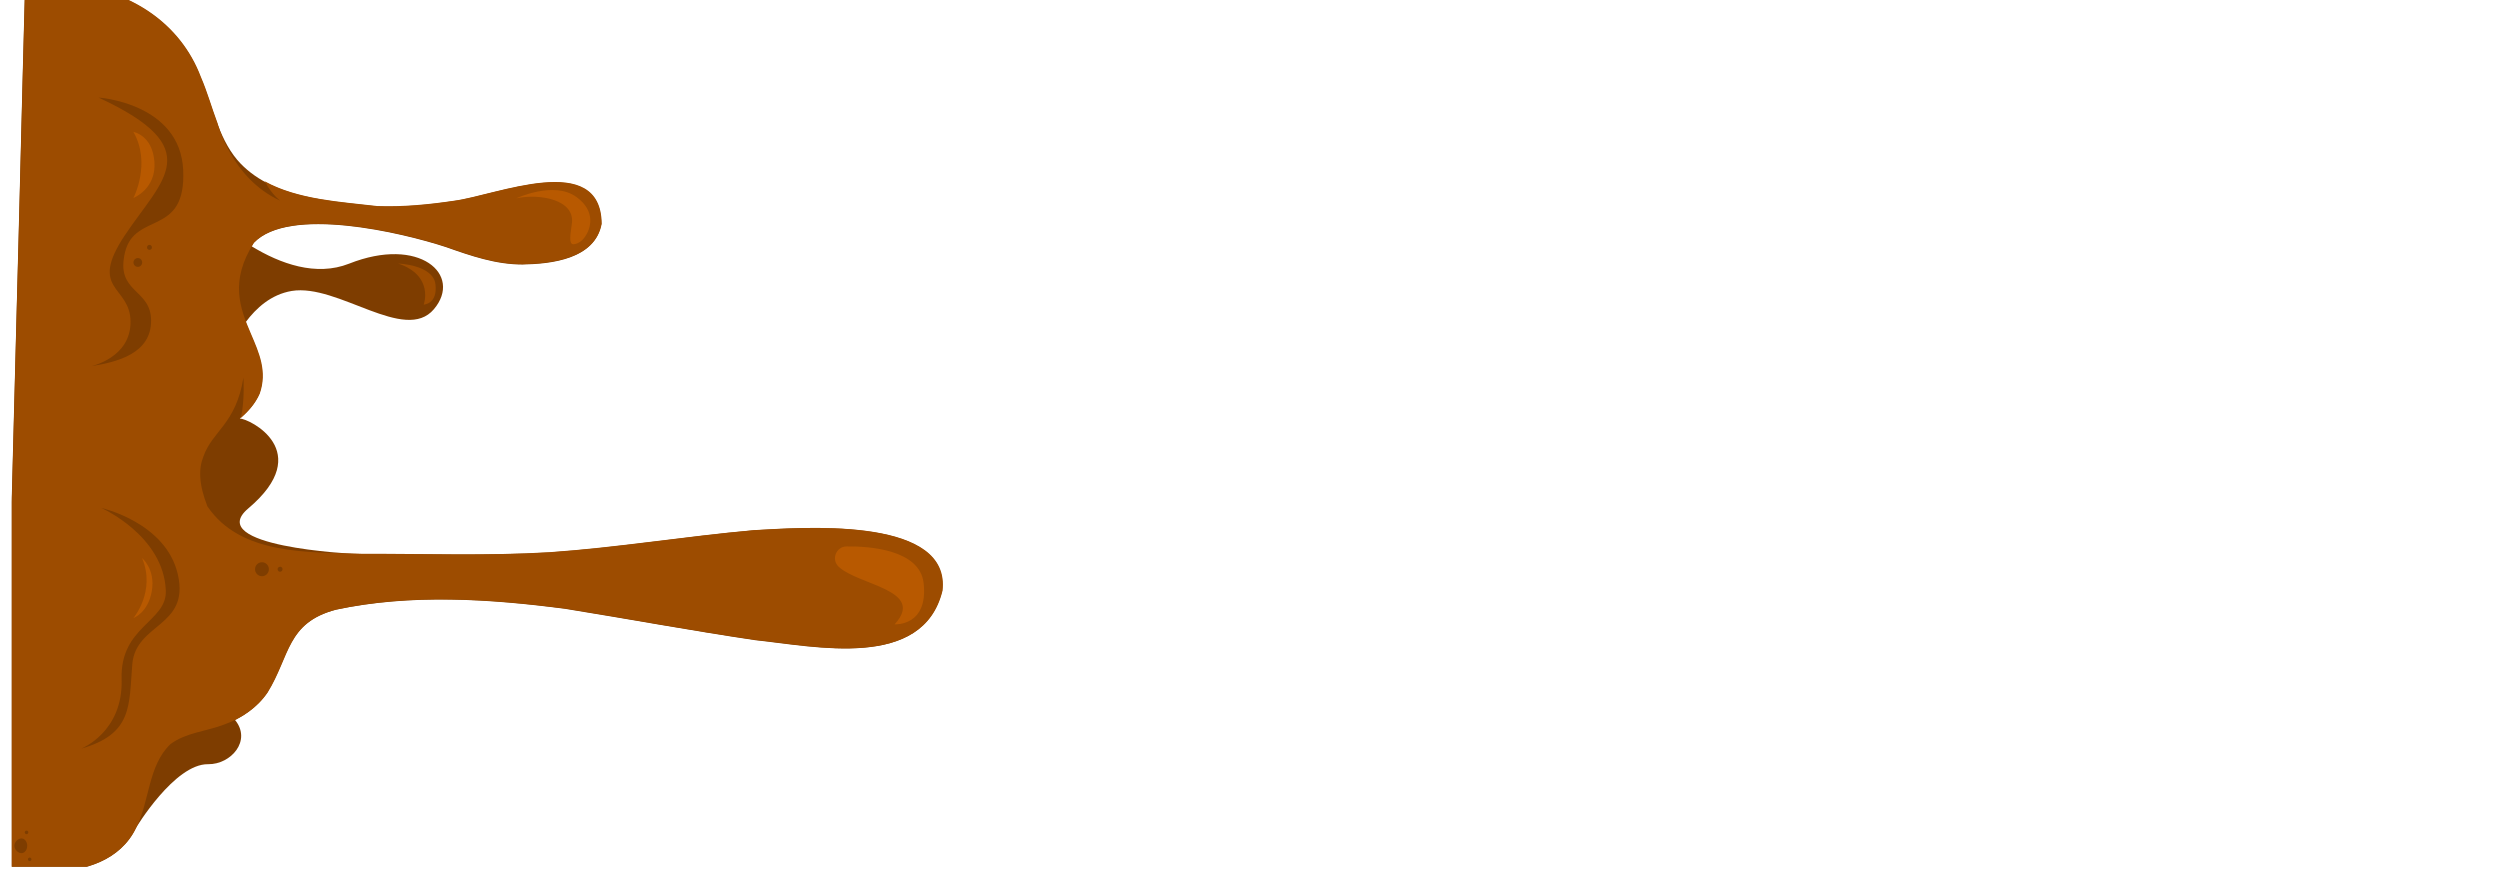 <svg xmlns="http://www.w3.org/2000/svg" xmlns:xlink="http://www.w3.org/1999/xlink" width="200" zoomAndPan="magnify" viewBox="0 0 150 52.5" height="70" preserveAspectRatio="xMidYMid meet" version="1.0"><defs><clipPath id="6d8a491d04"><path d="M 0.707 0 L 56.59 0 L 56.59 52.004 L 0.707 52.004 Z M 0.707 0 " clip-rule="nonzero"/></clipPath></defs><g clip-path="url(#6d8a491d04)"><path fill="#7e3d00" d="M 4.414 -0.91 C 7.785 -0.512 10.797 1.355 12.035 4.641 C 12.762 6.305 13.047 8.18 14.238 9.598 C 16.254 11.926 19.773 12.043 22.617 12.383 C 24.16 12.449 25.703 12.289 27.227 12.062 C 29.738 11.742 36.043 9.02 36.078 13.445 C 35.691 15.547 33.098 15.84 31.348 15.871 C 29.762 15.875 28.25 15.355 26.762 14.828 C 24.098 13.953 17.34 12.355 15.219 14.578 C 15.176 14.645 15.133 14.715 15.098 14.777 C 16.82 15.828 18.961 16.602 20.945 15.82 C 25.168 14.145 27.777 16.488 26.035 18.551 C 24.293 20.617 20.281 17.004 17.504 17.457 C 16.27 17.664 15.367 18.484 14.738 19.332 C 14.828 19.57 14.93 19.805 15.027 20.031 C 15.52 21.195 16.023 22.301 15.555 23.633 C 15.289 24.246 14.863 24.707 14.391 25.113 C 14.941 25.113 18.961 27.074 14.898 30.504 C 12.172 32.805 21.184 33.227 21.184 33.227 C 21.352 33.234 21.516 33.234 21.68 33.242 C 25.43 33.234 29.188 33.367 32.941 33.148 C 37.047 32.871 41.109 32.188 45.207 31.82 C 48.008 31.664 56.547 30.988 56.547 35.086 C 56.547 35.199 56.539 35.32 56.527 35.445 C 55.363 40.234 48.895 38.785 45.305 38.41 C 41.496 37.844 37.703 37.141 33.895 36.527 C 29.359 35.934 24.641 35.629 20.156 36.582 C 17.172 37.367 17.391 39.363 16.027 41.566 C 15.551 42.273 14.863 42.82 14.102 43.199 C 15.117 44.438 13.855 45.871 12.488 45.852 C 10.473 45.82 8.152 49.68 8.152 49.68 C 7.219 51.641 5.02 52.301 3.004 52.289 C 2.641 52.266 1.508 52.316 0.844 52.172 C 0.824 52.168 0.801 52.16 0.773 52.16 C 0.773 52.16 0.773 52.16 0.766 52.16 C 0.758 52.152 0.746 52.145 0.73 52.145 C 0.676 52.129 0.625 52.109 0.574 52.094 C 0.504 52.082 0.434 52.059 0.363 52.047 C 0.293 52.031 0.223 52.023 0.145 52.016 C 0.141 52.004 0.141 51.988 0.141 51.965 C 0.195 49.809 0.25 47.641 0.309 45.48 C 0.363 43.258 0.422 41.031 0.477 38.809 C 0.535 36.52 0.598 34.223 0.652 31.938 C 0.711 29.684 0.773 27.43 0.828 25.18 C 0.887 22.883 0.949 20.59 1.008 18.285 C 1.062 16.031 1.125 13.781 1.184 11.52 C 1.238 9.297 1.297 7.074 1.352 4.855 C 1.402 3.066 1.445 1.277 1.492 -0.504 C 1.5 -0.691 1.656 -0.848 1.84 -0.848 C 2.41 -1.176 4.02 -0.918 4.414 -0.91 Z M 4.414 -0.91 " fill-opacity="1" fill-rule="nonzero"/><path fill="#9d4c00" d="M 1.844 -0.848 C 1.664 -0.848 1.5 -0.695 1.5 -0.504 C 1.449 1.285 1.41 3.074 1.359 4.855 C 1.301 7.078 1.246 9.305 1.191 11.52 C 1.133 13.773 1.078 16.031 1.012 18.285 C 0.957 20.582 0.895 22.875 0.836 25.18 C 0.781 27.43 0.719 29.684 0.66 31.938 C 0.605 34.223 0.539 36.52 0.484 38.809 C 0.422 41.031 0.363 43.25 0.309 45.473 C 0.25 47.641 0.195 49.801 0.141 51.965 C 0.141 51.988 0.141 52.004 0.145 52.023 C 0.215 52.023 0.285 52.039 0.363 52.051 C 0.434 52.066 0.504 52.082 0.574 52.102 C 0.625 52.109 0.676 52.129 0.73 52.145 C 0.746 52.145 0.758 52.152 0.773 52.152 C 0.773 52.152 0.773 52.152 0.781 52.152 C 0.801 52.16 0.824 52.16 0.852 52.168 C 1.516 52.309 2.648 52.258 3.008 52.281 C 5.035 52.293 7.227 51.633 8.172 49.664 C 8.984 48.066 8.879 45.93 10.23 44.645 C 11.176 43.941 12.41 43.883 13.477 43.461 C 14.492 43.098 15.438 42.457 16.059 41.551 C 17.418 39.352 17.199 37.355 20.184 36.57 C 24.668 35.613 29.387 35.93 33.922 36.512 C 37.723 37.125 41.516 37.84 45.332 38.395 C 48.922 38.773 55.398 40.227 56.555 35.43 C 56.566 35.309 56.574 35.188 56.574 35.074 C 56.574 30.98 48.035 31.66 45.234 31.809 C 41.137 32.172 37.074 32.848 32.969 33.133 C 29.223 33.355 25.465 33.219 21.707 33.227 C 18.547 33.121 14.441 33.332 12.445 30.383 C 11.91 29.02 11.918 28.094 12.207 27.387 C 12.742 25.848 14.152 25.457 14.605 22.664 C 14.605 22.664 14.695 23.969 14.457 25.07 C 14.906 24.672 15.324 24.215 15.586 23.617 C 16.051 22.285 15.551 21.18 15.055 20.02 C 14.406 18.5 13.758 16.887 15.238 14.559 C 17.363 12.332 24.117 13.938 26.785 14.809 C 28.266 15.336 29.773 15.855 31.367 15.848 C 33.117 15.812 35.715 15.52 36.102 13.426 C 36.066 8.996 29.762 11.719 27.25 12.043 C 25.727 12.27 24.18 12.418 22.637 12.363 C 20.449 12.105 17.875 11.977 15.887 10.879 C 16.316 11.699 16.82 12.043 16.82 12.043 C 13.871 10.703 13.051 7.387 13.051 7.387 C 12.707 6.473 12.445 5.52 12.059 4.629 C 10.816 1.336 7.805 -0.531 4.434 -0.926 C 4.02 -0.918 2.41 -1.176 1.844 -0.848 Z M 1.887 51.559 C 1.887 51.617 1.84 51.668 1.781 51.668 C 1.727 51.668 1.676 51.617 1.676 51.559 C 1.676 51.504 1.727 51.453 1.781 51.453 C 1.84 51.453 1.887 51.504 1.887 51.559 Z M 1.633 50.746 C 1.633 50.988 1.48 51.191 1.289 51.191 C 1.098 51.191 0.863 50.988 0.863 50.746 C 0.863 50.504 1.098 50.305 1.289 50.305 C 1.48 50.305 1.633 50.504 1.633 50.746 Z M 1.699 49.941 C 1.699 50 1.648 50.051 1.59 50.051 C 1.535 50.051 1.484 50 1.484 49.941 C 1.484 49.887 1.535 49.836 1.59 49.836 C 1.656 49.836 1.699 49.887 1.699 49.941 Z M 16.953 34.152 C 16.953 34.238 16.883 34.305 16.805 34.305 C 16.719 34.305 16.656 34.23 16.656 34.152 C 16.656 34.066 16.727 34.004 16.805 34.004 C 16.883 33.996 16.953 34.066 16.953 34.152 Z M 16.133 34.152 C 16.133 34.387 15.945 34.574 15.719 34.574 C 15.492 34.574 15.301 34.383 15.301 34.152 C 15.301 33.918 15.492 33.734 15.719 33.734 C 15.945 33.734 16.133 33.918 16.133 34.152 Z M 10.676 34.488 C 11.379 37.625 8.152 37.375 7.938 39.848 C 7.734 42.32 7.98 44.031 4.871 44.918 C 4.871 44.918 7.395 43.934 7.297 40.754 C 7.191 37.574 10.02 37.316 9.949 35.438 C 9.82 32.129 6.078 30.477 6.078 30.477 C 6.078 30.477 9.977 31.344 10.676 34.488 Z M 8.531 15.746 C 8.531 15.898 8.41 16.012 8.27 16.012 C 8.121 16.012 8.008 15.891 8.008 15.746 C 8.008 15.598 8.129 15.484 8.27 15.484 C 8.41 15.477 8.531 15.598 8.531 15.746 Z M 9.117 14.844 C 9.117 14.93 9.047 14.992 8.969 14.992 C 8.883 14.992 8.82 14.922 8.82 14.844 C 8.82 14.758 8.891 14.691 8.969 14.691 C 9.047 14.691 9.117 14.766 9.117 14.844 Z M 10.992 10.203 C 11.176 14.223 8.094 12.676 7.5 15.141 C 6.91 17.609 9.066 17.281 9.066 19.246 C 9.066 21.215 7.035 21.723 5.465 21.973 C 5.465 21.973 7.855 21.473 7.832 19.289 C 7.812 17.109 5.266 17.453 7.5 14.102 C 9.738 10.75 12.504 8.91 5.914 5.855 C 5.914 5.848 10.809 6.184 10.992 10.203 Z M 10.992 10.203 " fill-opacity="1" fill-rule="nonzero"/></g><path fill="#b85900" d="M 30.98 11.898 C 30.98 11.898 33.238 10.836 34.586 11.82 C 35.75 12.66 35.488 13.723 35.035 14.293 C 34.895 14.473 34.699 14.609 34.473 14.648 C 34.16 14.707 34.168 14.352 34.309 13.438 C 34.535 11.977 32.383 11.598 30.98 11.898 Z M 53.676 37.461 C 53.676 37.461 55.707 37.59 55.418 34.988 C 55.191 32.969 52.145 32.77 50.793 32.785 C 50.164 32.793 49.859 33.574 50.32 34.004 C 51.531 35.129 55.566 35.395 53.676 37.461 Z M 8.004 11.879 C 8.004 11.879 9.379 11.344 9.266 9.723 C 9.152 8.105 8.004 7.914 8.004 7.914 C 9.09 9.809 8.004 11.879 8.004 11.879 Z M 8.004 37.082 C 8.004 37.082 8.883 36.777 9.109 35.465 C 9.336 34.152 8.523 33.484 8.523 33.484 C 9.363 35.48 8.004 37.082 8.004 37.082 Z M 8.004 37.082 " fill-opacity="1" fill-rule="nonzero"/><path fill="#9d4c00" d="M 23.891 15.812 C 23.891 15.812 25.996 15.883 26.129 17.066 C 26.262 18.25 25.422 18.277 25.422 18.277 C 25.422 18.277 26.066 16.547 23.891 15.812 Z M 23.891 15.812 " fill-opacity="1" fill-rule="nonzero"/></svg>